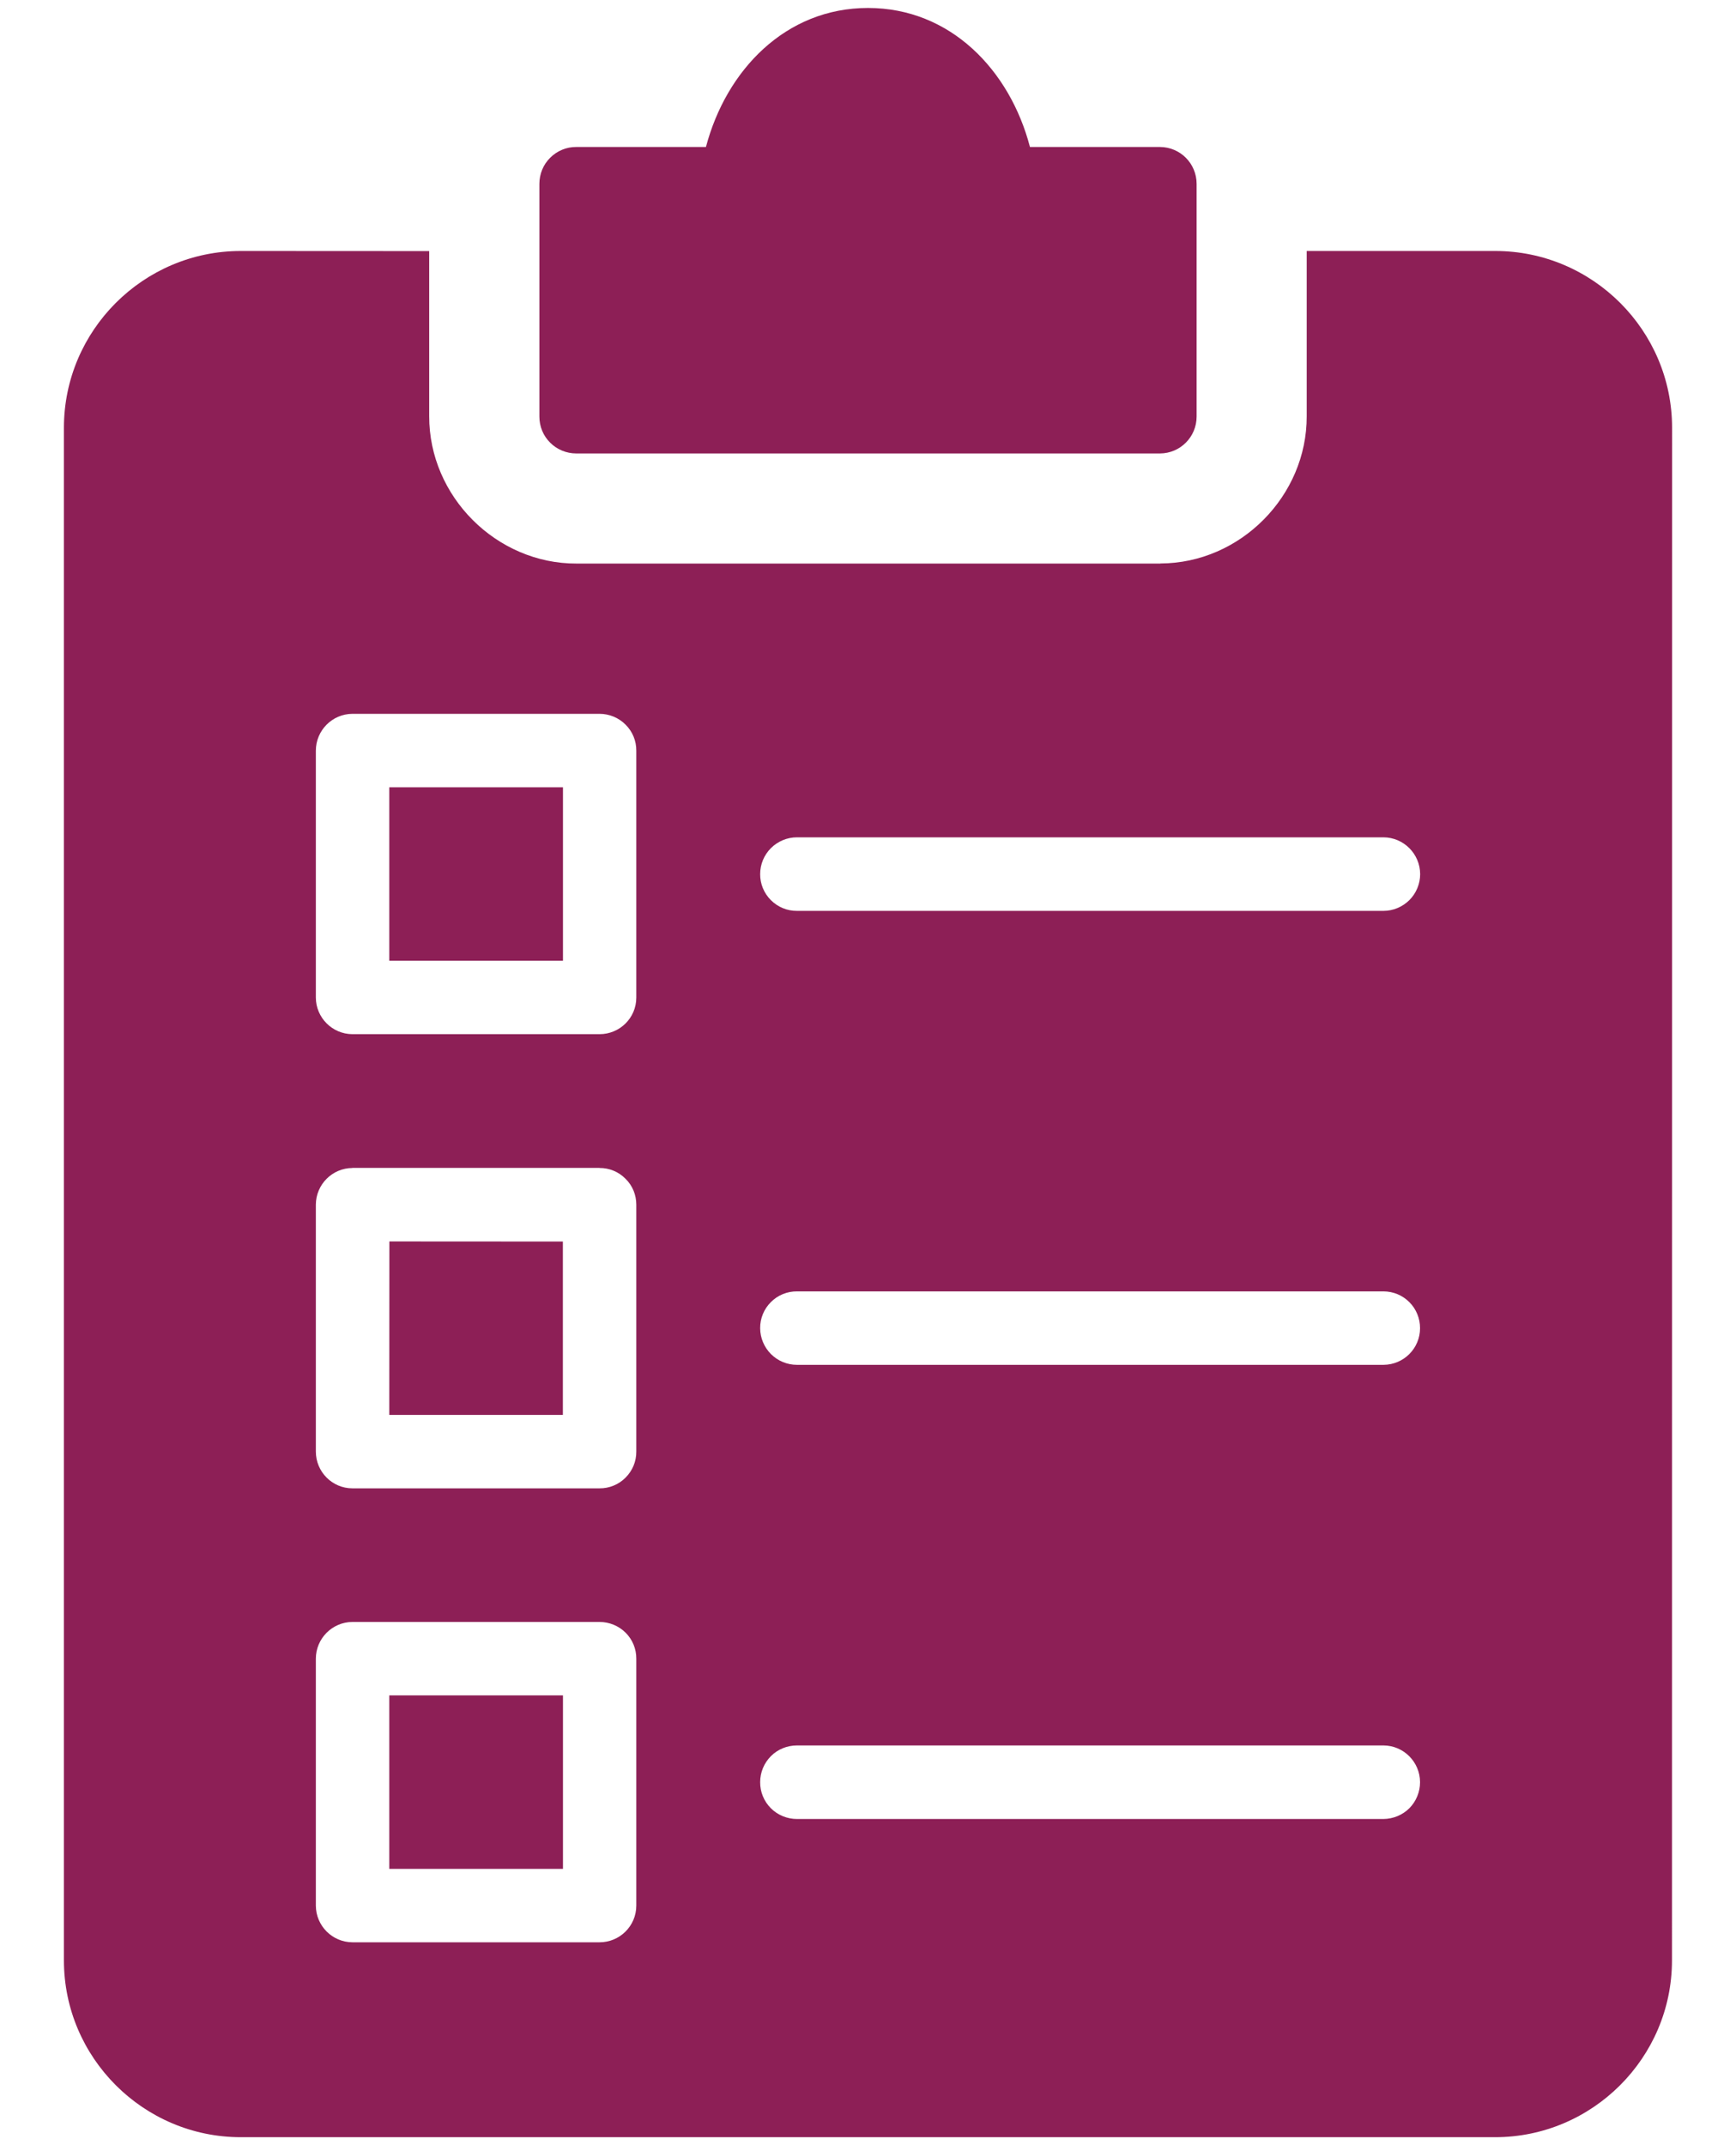 <svg width="17" height="21" viewBox="0 0 17 21" fill="none" xmlns="http://www.w3.org/2000/svg">
<path fill-rule="evenodd" clip-rule="evenodd" d="M8.5 0.078C7.694 0.078 7.112 0.685 6.913 1.439H5.643C5.547 1.438 5.455 1.477 5.388 1.544C5.319 1.612 5.282 1.704 5.282 1.8V4.078C5.282 4.174 5.319 4.266 5.388 4.334C5.455 4.401 5.547 4.439 5.643 4.439H11.36C11.558 4.438 11.718 4.277 11.718 4.078V1.8C11.718 1.601 11.558 1.44 11.36 1.439H10.086C9.889 0.685 9.306 0.078 8.5 0.078ZM2.358 2.457C1.405 2.457 0.626 3.234 0.626 4.187V19.192C0.626 20.144 1.405 20.922 2.358 20.922H14.641C15.594 20.922 16.373 20.144 16.373 19.192L16.374 4.187C16.374 3.234 15.595 2.457 14.642 2.457H12.796V4.074C12.799 4.854 12.146 5.514 11.364 5.516V5.517H11.36H5.647C4.862 5.52 4.201 4.86 4.203 4.074V2.458L2.358 2.457ZM3.451 6.988H5.871C5.966 6.988 6.059 7.026 6.126 7.094C6.194 7.161 6.232 7.253 6.231 7.349V9.766C6.231 9.965 6.069 10.124 5.871 10.124H3.451C3.254 10.123 3.094 9.963 3.093 9.766V7.349C3.093 7.151 3.253 6.989 3.451 6.988L3.451 6.988ZM3.812 7.707V9.405H5.513V7.707H3.812ZM7.804 8.197H13.548C13.746 8.198 13.906 8.359 13.907 8.557C13.907 8.652 13.869 8.744 13.802 8.811C13.735 8.878 13.643 8.917 13.548 8.917H7.804C7.709 8.918 7.617 8.88 7.549 8.812C7.481 8.744 7.443 8.652 7.444 8.557C7.444 8.461 7.482 8.37 7.55 8.302C7.618 8.235 7.709 8.197 7.804 8.197ZM3.451 11.433H5.871V11.434C5.966 11.433 6.058 11.471 6.125 11.539C6.194 11.606 6.231 11.697 6.231 11.793V14.21C6.232 14.306 6.194 14.397 6.126 14.465C6.059 14.533 5.966 14.571 5.871 14.57H3.451C3.253 14.57 3.093 14.408 3.093 14.21V11.793C3.094 11.595 3.254 11.435 3.451 11.434L3.451 11.433ZM3.813 12.153L3.812 13.851H5.512V12.154L3.813 12.153ZM7.804 12.642H13.548C13.643 12.642 13.735 12.68 13.802 12.748C13.869 12.815 13.906 12.907 13.906 13.002C13.906 13.2 13.746 13.36 13.548 13.361H7.804C7.709 13.361 7.617 13.323 7.55 13.256C7.483 13.189 7.444 13.097 7.444 13.002C7.443 12.907 7.481 12.814 7.549 12.747C7.616 12.679 7.709 12.641 7.804 12.642ZM3.451 15.878H5.871C5.966 15.878 6.059 15.916 6.126 15.983C6.194 16.05 6.232 16.143 6.231 16.238V18.655C6.231 18.854 6.069 19.014 5.871 19.014H3.451C3.254 19.013 3.094 18.853 3.093 18.655V16.238C3.093 16.041 3.253 15.879 3.451 15.878ZM3.812 16.597V18.295H5.513V16.597H3.812ZM7.805 17.087H13.549H13.548C13.745 17.088 13.905 17.248 13.906 17.446C13.906 17.541 13.869 17.633 13.802 17.701C13.735 17.768 13.643 17.806 13.548 17.807H7.804C7.709 17.807 7.616 17.769 7.549 17.702C7.481 17.634 7.443 17.542 7.444 17.446C7.444 17.35 7.482 17.259 7.55 17.191C7.617 17.124 7.709 17.087 7.804 17.087L7.805 17.087Z" fill="#8D1F56"/>
</svg>

